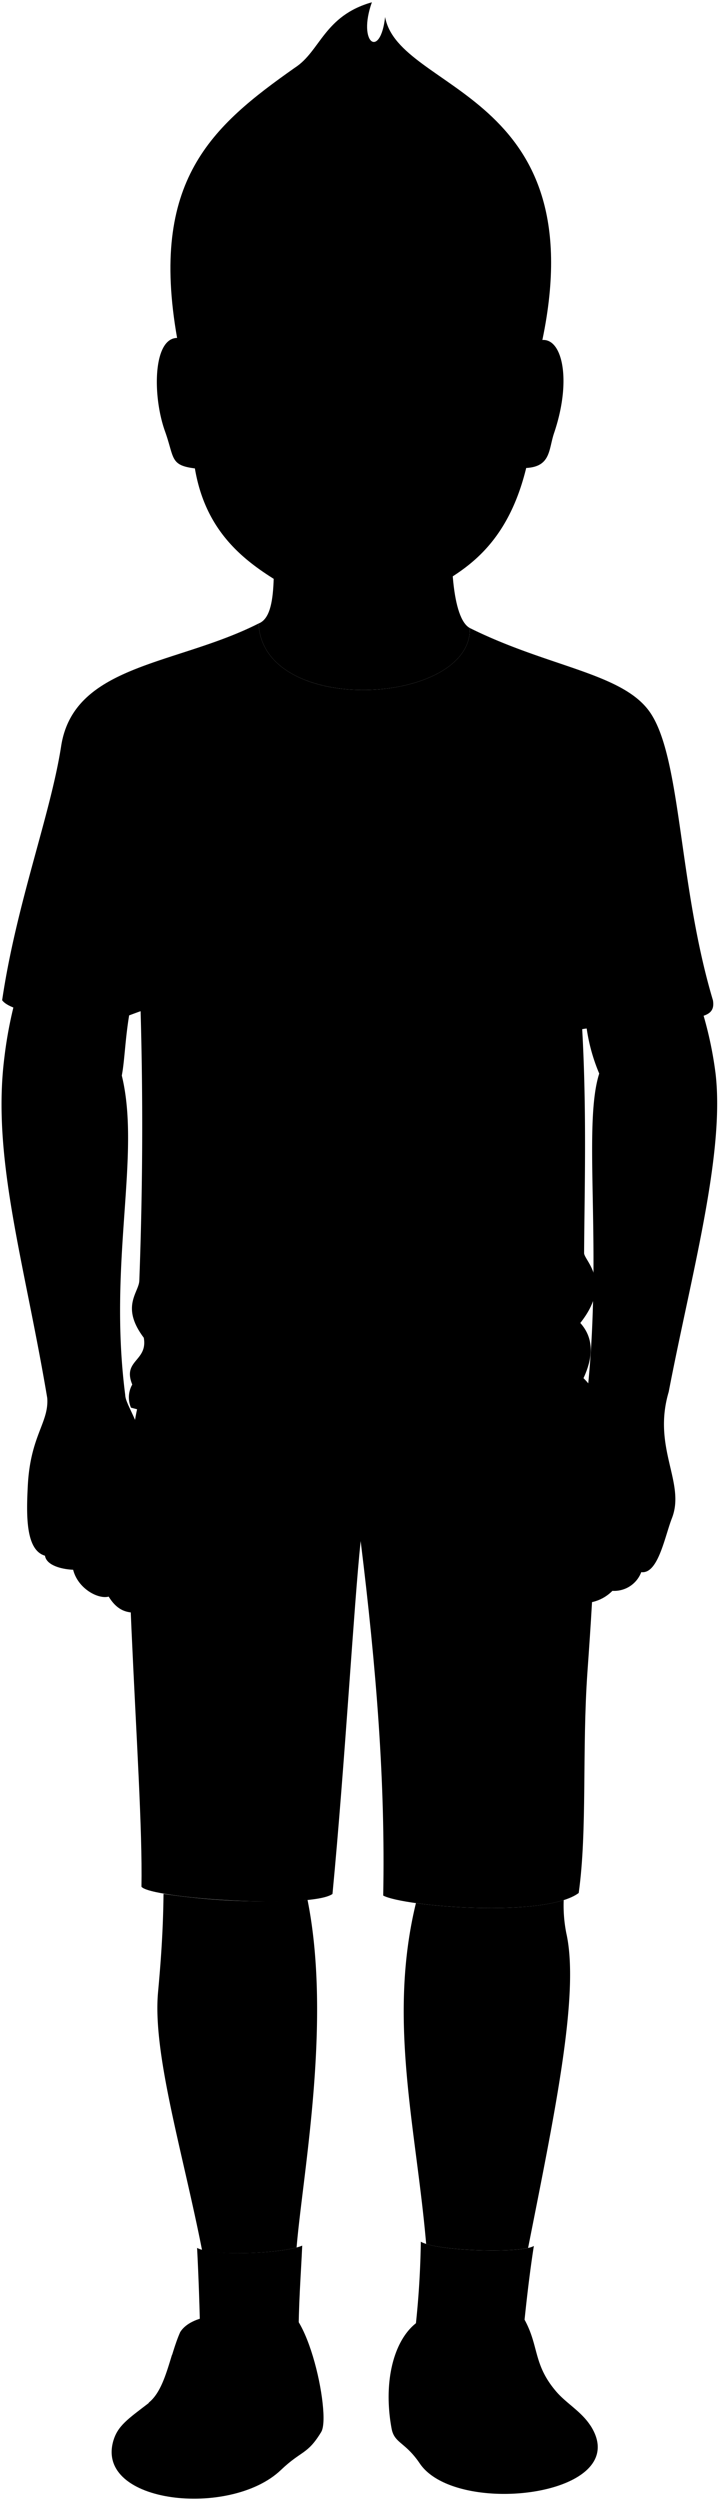 <svg viewBox="0 0 117.36 407.68">
  <g class="sockWhite">
    <path d="M67.48,382.33a146.42,146.42,0,0,0,1.21-16.79c2.54,1.55,16.53,1.95,18.45.69-.72,4.57-1.31,9.8-1.85,15.32Z"/>
    <path d="M48.75,381.47c-.06-5.37.38-10.66.58-15.29-3,1.31-14.7,1.79-17.16.37q.38,7.4.52,15.07Z"/>
  </g>
  <g class="soleWhite">
    <path d="M18.5,398c-3,10.29,19.11,12.62,27.34,4.78,3.41-3.25,4.31-2.47,6.58-6.19.44-.71.49-2.48.24-4.7C52.66,391.87,22.35,392.56,18.5,398Z"/>
    <path d="M63.44,391.43a28.34,28.34,0,0,0,.47,4.54c.44,2.47,2.2,2.17,4.62,5.75,6,8.82,35.1,5.28,27.9-6.12C91.31,389.26,63.44,391.43,63.44,391.43Z"/>
  </g>
  <g class="bradShoe">
    <path d="M40.35,401c4.47-2.67,9-3.33,12.31-9.13-.5-4.58-2.24-11.05-4.44-14-1.94-.54-3.46.83-4.75,2.55-1.72-3.66-11.72-3.93-14.06-.13-1.73,3.87-2.33,9.41-5.2,11.61-3.27,2.51-5,3.65-5.71,6.11C22.88,394.6,36.35,394.53,40.35,401Z"/>
    <path d="M73,400.3c3.85-7.82,19.57-8.3,23.42-4.7-1.51-2.38-4-3.69-5.67-5.67-3.78-4.44-2.73-7.4-5.2-11.8a1.54,1.54,0,0,1-1,1.15c-2.33-2.75-9.51-2.82-12.31,1.25a6.38,6.38,0,0,0-1.55-3c-4.36.84-7.41,6.37-7.25,13.9C66.85,397.15,70.22,397.33,73,400.3Z"/>
  </g>
  <g class="shoelace">
    <path d="M39.57,391.87c1.64-2.6,1.11-4.4,2.44-7.87-4-1.12-10-1.41-13.94,0-.95,3.1-1.85,6.29-3.86,7.84A23.43,23.43,0,0,1,39.57,391.87Z"/>
    <path d="M88.52,390c-1.43-2.21-2.06-5-2.92-7.22-3.11-1-10.06-.93-12.84.27,1.19,2.25,1.33,4.76,3.71,7.54C79.25,389.13,85.34,388.87,88.52,390Z"/>
  </g>
  <path class="hairSandy" d="M88.53,55.44C97,14.89,65.07,15,62.86,2.77,62.1,9.66,58.31,7.1,60.7.37c-7.83,2.22-8.41,8-12.57,10.67C34.55,20.6,24.38,29.44,28.91,55.13,28.79,79.34,88.4,79.65,88.53,55.44Z"/>
  <path class="hairEdgeLine" d="M58.34,13.46C56.92,18,62.24,22,58.68,31"/>
  <g class="eye">
    <rect class="sclera" x="36.23" y="54.95" width="44.38" height="11.08"/>
    <g class="irisBlue">
      <circle cx="71.57" cy="59.9" r="3.14"/>
      <circle cx="45.43" cy="59.9" r="3.14"/>
    </g>
    <g class="pupil">
      <circle cx="71.57" cy="59.9" r="1.22"/>
      <circle cx="45.43" cy="59.9" r="1.22"/>
    </g>
  </g>
  <g class="skinNordic">
    <path d="M86.2,366.56c4.23-21.43,8.47-41.35,6.24-51.31a23.32,23.32,0,0,1-.43-5.41c-5.8,1.84-17.21,1.45-24.12.49-4.64,19.08.06,36.77,1.67,55.58C73.06,367,82.83,367.32,86.2,366.56Z"/>
    <path d="M48.41,366.49c1-12,5.77-36.79,1.79-56.67a111,111,0,0,1-23.51-1c-.06,6.25-.48,11.51-.89,16-.93,10,4.06,26.22,7.18,42.1C36.23,367.79,44.82,367.46,48.41,366.49Z"/>
    <path d="M95.81,227.61c2.6-23.69-.74-44,2-52.55a29.59,29.59,0,0,1-2.19-8.5l18.8-2.34a62,62,0,0,1,2.38,10.84c1.53,13.18-4,32.92-7.65,51.91-2.72,9.18,2.8,14.8.52,20.61-1.17,3-2.25,9.14-5,8.78a4.72,4.72,0,0,1-4.71,3.05,6.69,6.69,0,0,1-5.56,1.95Z"/>
    <path d="M20.44,227.47c-2.81-21.76,2.6-39.13-.56-52.09.51-2.57.56-6.77,1.47-11.28C20.9,164.21,2.51,163,2.51,163a68.4,68.4,0,0,0-1.8,9.47c-2.06,16.41,3.27,33.27,7,55.49.3,4-2.74,6.1-3.17,14.25-.24,4.75-.4,10.54,2.8,11.47.27,1.73,3.13,2.24,4.6,2.29.77,3.08,4.09,4.85,5.8,4.38,1.71,2.79,3.65,2.73,5.6,2.53C28.14,236.58,20.53,230.45,20.44,227.47Z"/>
    <path d="M76.69,102.41c-2.9-1.55-3.4-11.51-2.65-20l-29.36.5c-.25,8.46,1,17.42-2.47,18.76C42.9,117,77.05,115,76.69,102.41Z"/>
    <path d="M31.64,60.49c.34-12.82,4.55-15,3.49-27A44.64,44.64,0,0,1,59,33.77c8.67-2.24,16.81-2.72,24-.11-1.39,14.28,2.52,11.83,2.87,27.14.93-2.25.72-4.37,1.29-4.87,4.13-2.52,6.58,4.94,3.28,14.69-.9,2.63-.49,5.48-4.55,5.69C82.06,92,72.4,94.21,68.06,97.64c-4,3.19-13.05,3.14-17.78.13-6.3-4-16.22-8-18.47-21.39-4.09-.5-3.33-1.72-4.86-6-2.38-6.59-1.9-17.83,3.76-14.75C31.5,56.63,30.74,58.47,31.64,60.49ZM66.32,61a16.58,16.58,0,0,0,4.89.8c2.69.09,4.1-.85,6.8-1.29-2.1-1.29-3.37-3.06-6.41-3.14-3.2-.08-4.54,1.37-6.36,2.84C64.48,60.8,65.89,60.84,66.32,61ZM51.8,60.53c-1.85-1.79-3.33-3.13-6.22-3.06s-4.72,1.81-6.14,2.86a10.31,10.31,0,0,0,5.45,1.82,17,17,0,0,0,5.69-.9C51,61.15,52.58,61.28,51.8,60.53Z"/>
  </g>
  <path class="bradShorts" d="M95.7,231.05c2.39,9.47,1.23,26.9.19,41.52-.91,12.86,0,25.89-1.43,36.11-5.48,4.11-28.6,2.21-31.91.42.36-18.42-1.1-36.87-3.68-57.81-1.11,10.47-2.56,36.22-4.6,57.55-3.51,2.49-29.72.73-31.18-1.18.16-9.33-.83-24.18-1.63-42-.6-13.49-.83-28.52,1-36.23Z"/>
  <g class="skinOverlapLine">
    <path d="M104.72,256.36a27.58,27.58,0,0,0,1.75-6.5"/>
    <path d="M102.37,251.48a35.58,35.58,0,0,1-2.36,7.93"/>
    <path d="M6.9,248.32c.36,2.41.08,3.85.43,5.33"/>
    <path d="M10.2,250.19c.36,1.52,1.2,4.17,1.73,5.75"/>
    <path d="M15,250.82s1.73,7.85,2.71,9.5"/>
    <path d="M85.87,60.8c0,3.39,1.06,7.61,0,15.51"/>
    <path d="M31.64,60.49c.17,4.21-.86,9,.17,15.89"/>
  </g>
  <g class="skinFoldLine">
    <path d="M19.88,175.38a19.32,19.32,0,0,0-8.71-2.78"/>
    <path d="M97.85,175.06a15.32,15.32,0,0,1,7-1.53"/>
    <path d="M85.87,60.8c2.78-6.87,6.4,1,3.79,6.65"/>
    <path d="M86.34,69.86c1.29.28,1.11-1.8,1.59-2.61,1.84-3.08.61-4.52-.19-4.48"/>
    <path d="M31.64,60.49c-4-5.65-6,2.28-3.34,7.74"/>
    <path d="M31.35,70.5c-1.88-.46-1.62-2.11-2-3-1.68-3.71-.18-6.05.58-5"/>
  </g>
  <g class="skinEdgeLine">
    <path d="M109.54,245.89c-1.9,1.91-1.66.4-4,2.06-1.44,1-3-.16-5.36,1.56"/>
    <path d="M18.14,247.25c-2.5.71-3.4-.52-4.91-.36-3.21.36-2.92-1.42-4.28-1.33-2.76.18-1.87-1.07-3.12-1.79"/>
  </g>
  <path class="bradShirt" d="M76.69,102.41c12.68,6.3,24.54,7.3,29.16,13.4,5.41,7.14,4.8,28.18,10.52,47.3.5,2.89-2.41,2.46-4.41,3.39-1.77.82-3.32,3.06-6.12,2.81-3.57-.32-7-2.21-10.81-1.49.76,13.58.37,26.58.31,36.51,0,1.23,4.68,4.72-.62,11.4,2.19,2.43,2.16,5.48.52,9,4.27,4.19-.94,4.39,1.25,7.53-5.5,2.7-16.64.43-26.57,1.78-17.67,2.4-26.2-.6-33.68-1.26-5.16-.45-11.08-2.26-14.86-3.24a4.23,4.23,0,0,1,.21-3.77c-1.65-4,2.56-3.78,1.88-7.63-3.83-5.08-.8-7.37-.73-9.31.51-13.73.65-28.39.21-43.94-4,1.41-8.71,3.64-11.94,2-2.5-1.26-9.33-1.91-10.66-3.79,2.33-15.78,7.89-30.22,9.63-41.43,2.07-13.38,18.78-13.18,32.23-20C42.9,117,77.05,115,76.69,102.41Z"/>
  <g class="clothesOverlapLine">
    <path d="M20.9,129.93c5.35-12.64,1.33,17.1,2.05,35"/>
    <path d="M98.07,137.67c0-5.06-4.19-13.53-3.42-5.51,1.49,15.47.59,13.39.38,35.66"/>
    <path d="M86.35,384.94a36.68,36.68,0,0,0-12.66.36"/>
    <path d="M87.25,387.46a24.89,24.89,0,0,0-12.43.65"/>
    <path d="M41.23,386.63c-4.67-1.33-10.57-1.33-14,0"/>
    <path d="M40.66,389.37A25,25,0,0,0,26.33,389"/>
    <path d="M72.24,380.53c.29.91.23,1.88.52,2.52"/>
    <path d="M84.55,379.28a14,14,0,0,1,1,3.5"/>
    <path d="M43.47,380.39A10.89,10.89,0,0,0,42,384"/>
  </g>
  <g class="clothesFoldLine">
    <path d="M105.65,138.33c0,8.74,1.4,16.69,4.83,23.58"/>
    <path d="M102.15,150.35a40.35,40.35,0,0,1-2.94,12.31"/>
    <path d="M94.1,119.77c-1.89,6.34-1.6,12.41-2,13.73-.28.95-2-.28-1.42-9.56"/>
    <path d="M73.46,122.14c-5.14,5.2-13.45,8.71-20.07,13.25"/>
    <path d="M62.19,132.27c-5.68,3.41-9.94,6.91-15.43,9.18"/>
    <path d="M10.78,133.41c3.26.24,1.89,14-1.42,27.93"/>
    <path d="M16.84,144.67c-.76,4.45.09,13.35,1,17.24"/>
    <path d="M24.41,122.52c.95,16.28,4.45,5.39,1.42-6.73"/>
    <path d="M44.59,205.56c-5.76,7.59-13.63,15.75-21.12,6.82"/>
    <path d="M23.47,218.14c3.74,5.28,13.33,6.58,12.86,8.45s-4.71.51-10.27-2.5"/>
    <path d="M21.59,225.77a3.93,3.93,0,0,0,2.93,1.39"/>
    <path d="M38.64,219.77c-4.8,2.31,4.8,6.82,14.88,8.26"/>
    <path d="M45.45,221.79c20.74,7.39,33.22,0,36.29.48,1.94.3-.09,2.88-5.85,3.65"/>
    <path d="M94,209.12c-.58,5.95-12.55,10.42-23.71,9.88"/>
    <path d="M95.24,224.73c-4.37,3.45-14.9,5.4-30.3,6.18"/>
    <path d="M94.72,215.73c-3.86,3.37-13.18,6.27-1.94,4.62"/>
    <path d="M92.56,267.39c-1.42,12.05-3.81,22.67-8.8,29.46"/>
    <path d="M62,251c4.72.4,8.13-1.94,18.4.13"/>
    <path d="M53.35,251.83c-7.05-.31-18.47,3.13-17.88,5.56.35,1.4,5.55-2.39,9.61-1.87"/>
    <path d="M62.27,252.88c4.94,2.81,14.09,4.72,13.49,7.26-.19.83-1.09.65-1.87.2"/>
  </g>
  <path class="lipMaleLight__noStroke" d="M58.41,90.11c6.44.14,7.45-6.69,10.51-8.82-3.09-.11-6.66.52-8,0a10.45,10.45,0,0,1-5,0c-1.72.66-4.66,0-7.49,0C51.31,82.83,51.86,90,58.41,90.11Z"/>
  <path class="teeth" d="M50,81.86c6.49,6.17,10.92,5.52,17.5-.14-3.71,0-5.9,1.26-9.15,1.26S53.29,82.05,50,81.86Z"/>
  <g class="lipOverlapLine">
    <path d="M69.53,80.75a3.8,3.8,0,0,1-2,1"/>
    <path d="M50,81.86a4.39,4.39,0,0,1-2.46-1.2"/>
  </g>
  <g class="lipEdgeLine">
    <path d="M60.9,81.31a10.45,10.45,0,0,1-5,0"/>
    <path d="M64.42,87.2a7.41,7.41,0,0,1-11.55.28"/>
  </g>
  <g class="noseLine">
    <path d="M64.62,72.19a2.38,2.38,0,0,1,.42,4"/>
    <path d="M53,72.24c-1.12.54-1.28,2.88.05,3.84"/>
    <path d="M54.3,75.66c1.41-.11,1.49,1.43,4.29,1.49,2.44.06,2.95-1.66,4.59-1.55"/>
  </g>
  <g class="eyeFoldLine">
    <path d="M74.92,63.17c-1.34,1-4.91,1.12-6.51.27"/>
    <path d="M48.34,63.81c-1.36,1-5.28,1-6.83-.21"/>
  </g>
  <g class="eyeCornerLine">
    <path d="M39.44,60.33a6.24,6.24,0,0,1-2.09.94"/>
    <path d="M79.69,60.87A5.72,5.72,0,0,1,78,60.49"/>
  </g>
  <g class="eyeCreaseLine">
    <path d="M39.86,58.21c2.21-2.39,7.2-3.21,10.29-.75"/>
    <path d="M65.84,57.73c2.46-2.19,7.53-3.15,10.57-.11"/>
  </g>
  <g class="eyebrowSandy">
    <path d="M36.77,54.62c4.42-4.62,12.9-3.83,16.52-1.46C52.57,56.51,47.63,48.88,36.77,54.62Z"/>
    <path d="M81.38,55.33c-4.62-4.4-13.47-4.69-16.78-2.77C65.13,56.18,70.33,49.54,81.38,55.33Z"/>
  </g>
</svg>
